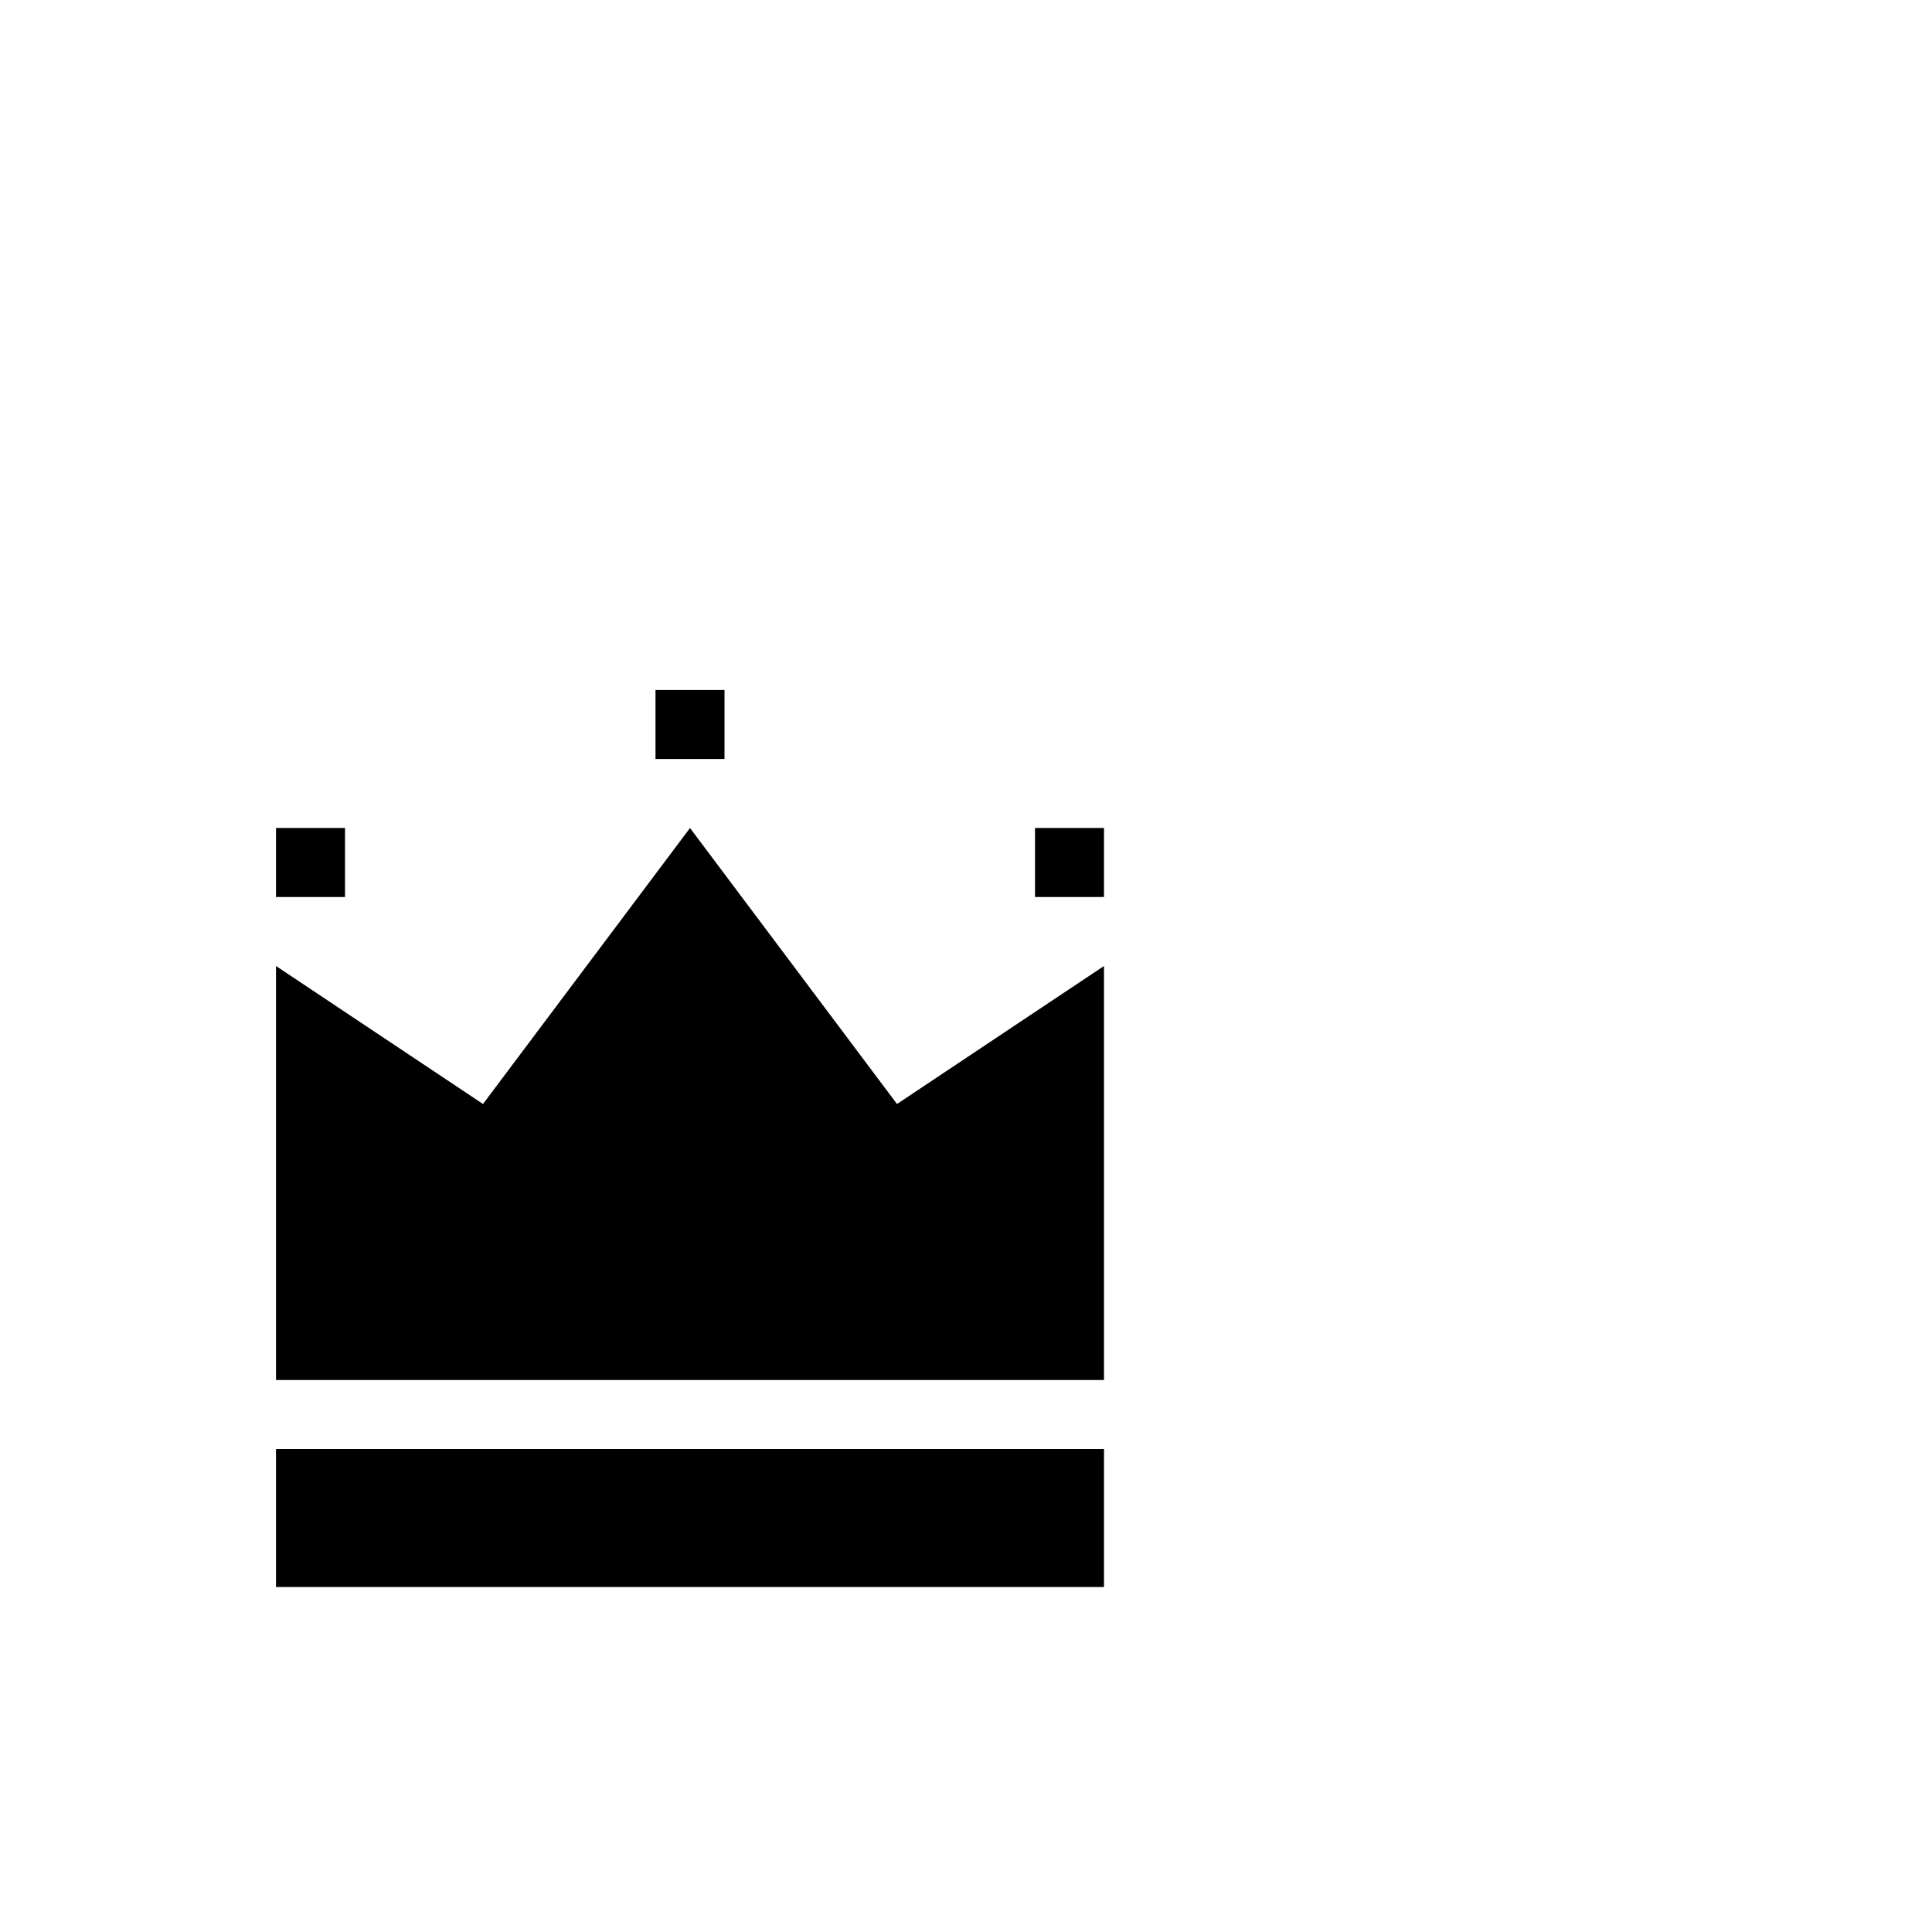 <?xml version="1.0" encoding="utf-8"?>
<svg width="1792" height="1792" xmlns="http://www.w3.org/2000/svg"><path d="M256 1344h768v128H256v-128zm384-576l-192 256-192-128v384h768V896l-192 128zm-384 0h64v64h-64v-64zm704 0h64v64h-64v-64zM608 640h64v64h-64v-64z" fill="undefined"/></svg>